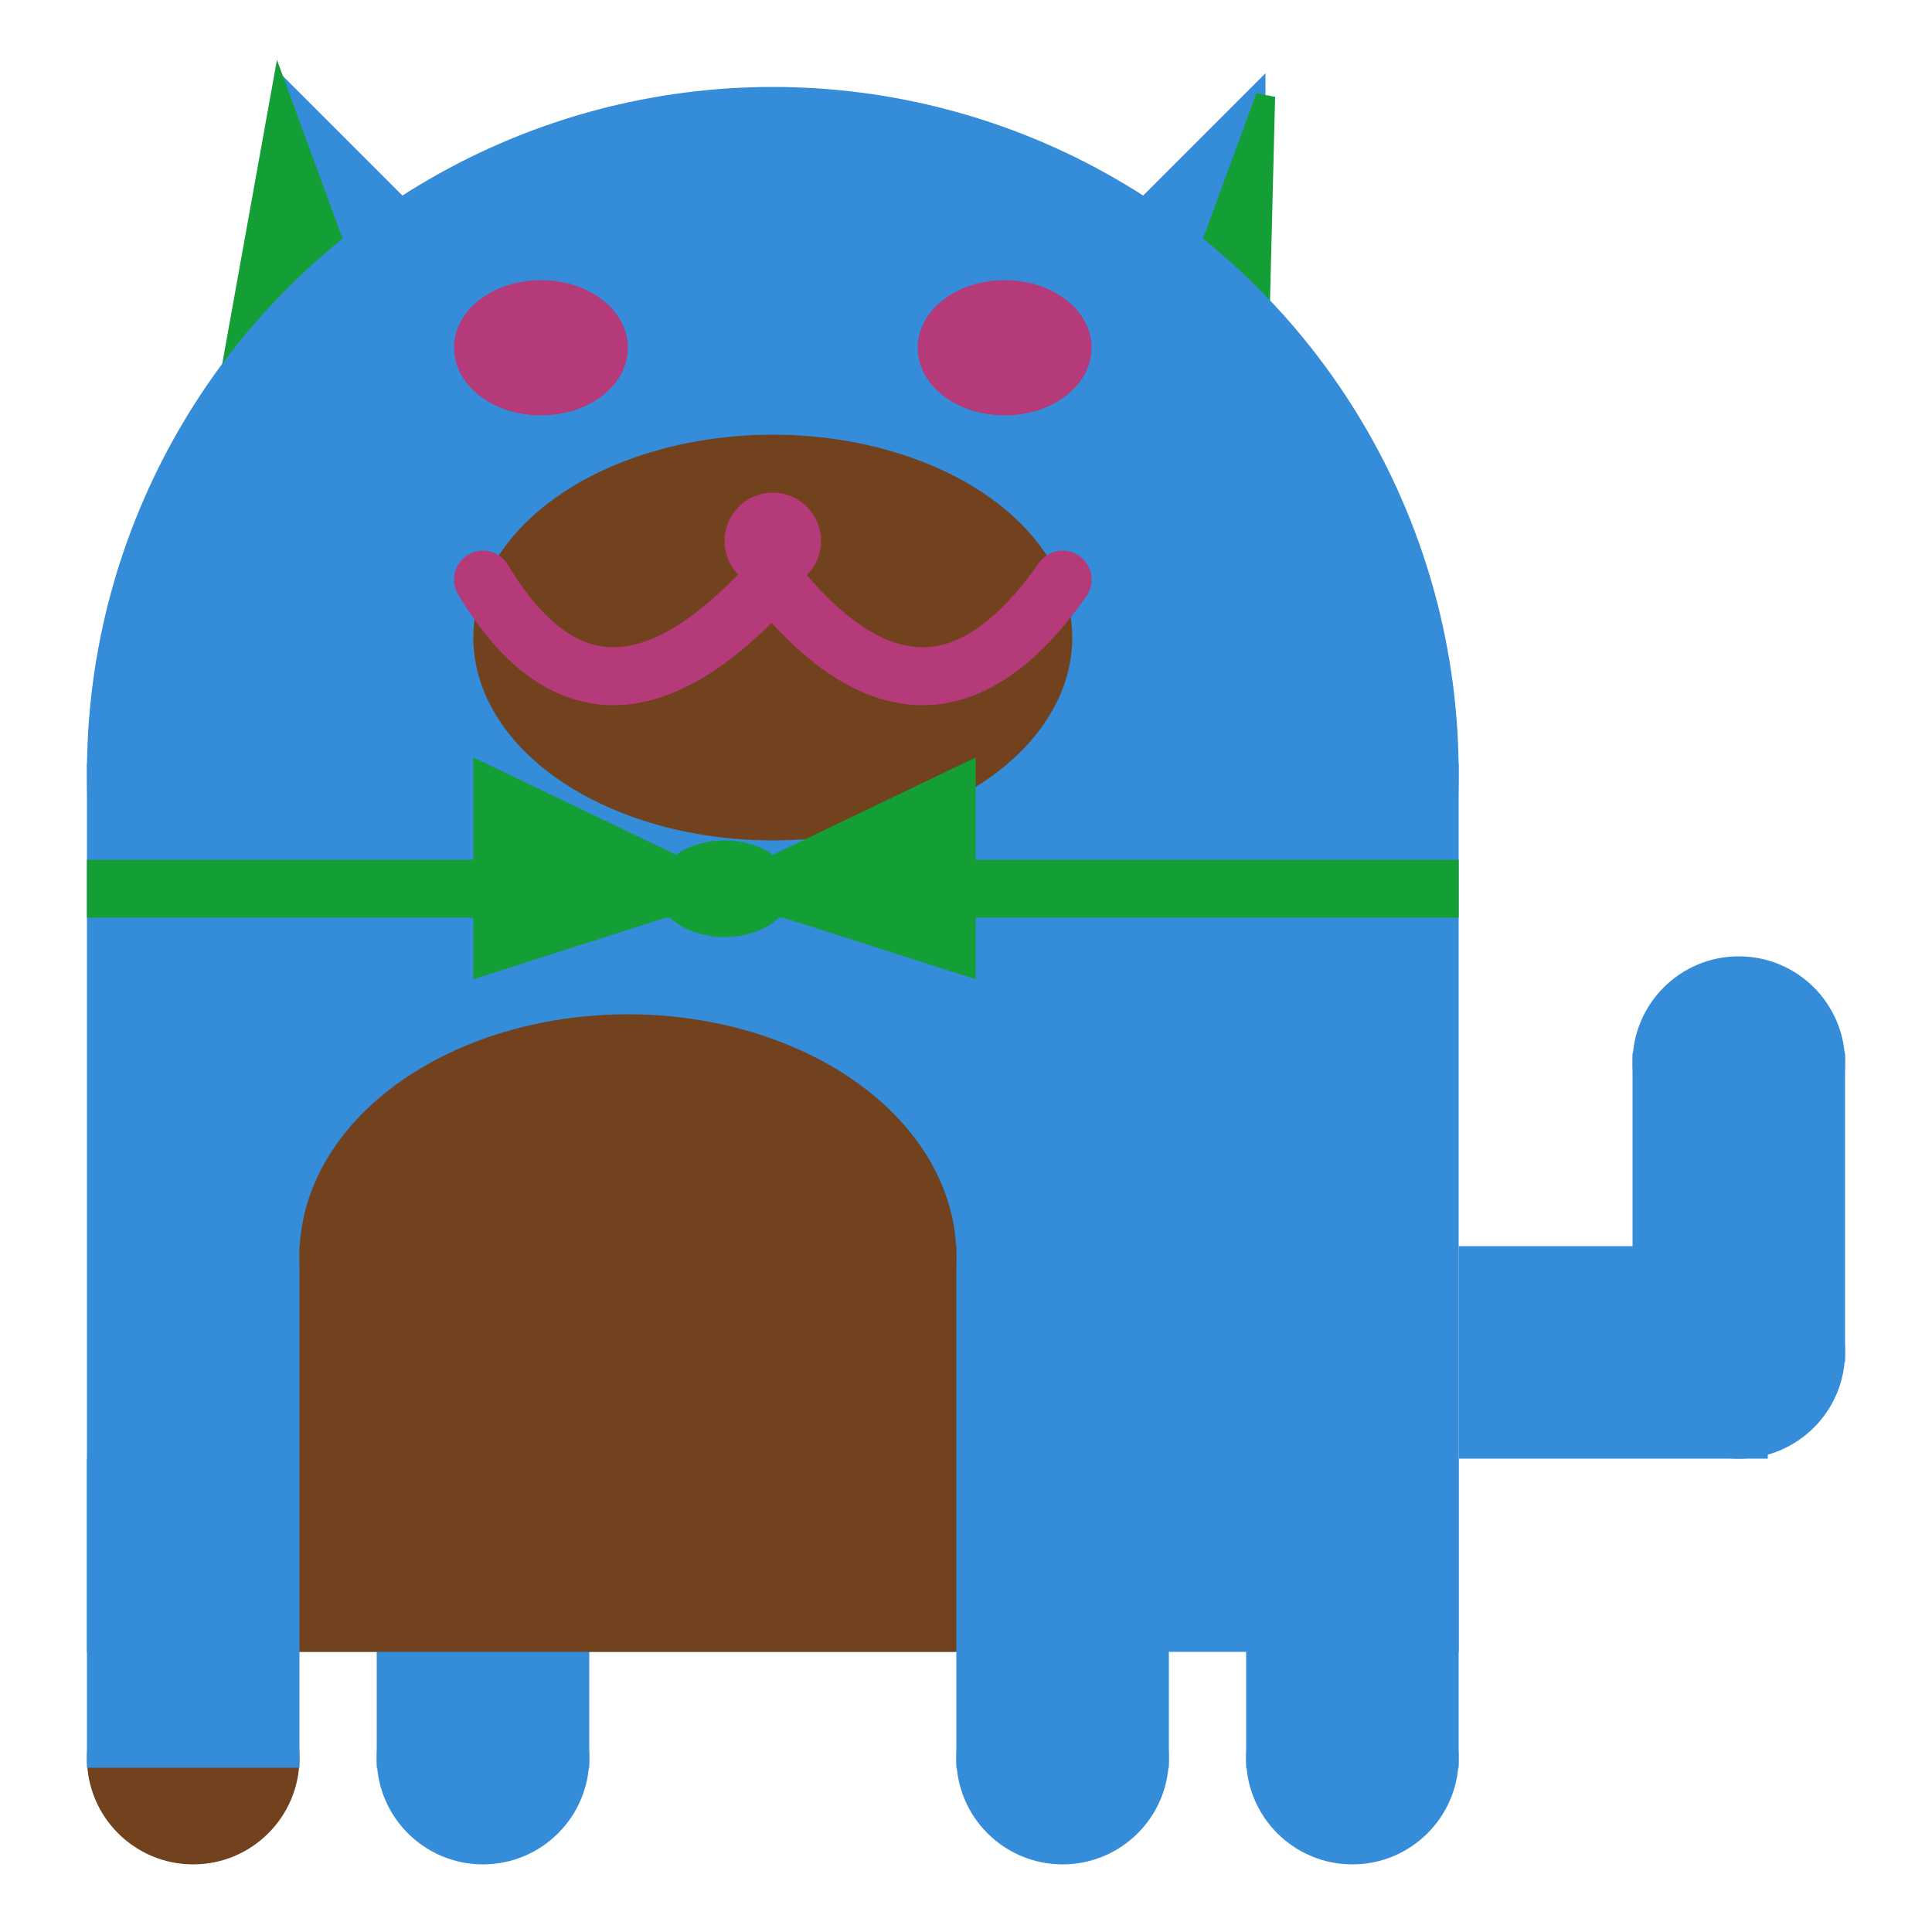 <svg viewBox="0 0 100 100" xmlns="http://www.w3.org/2000/svg">
<polygon points="15,5 25,15 15,25" stroke="rgb(53, 140, 216)" fill="rgb(53, 140, 216)"/>
<polygon points="14.5,5 20,20 10,30" stroke="rgb(19, 158, 54)" fill="rgb(19, 158, 54)"/>
<polygon points="65,5 55,15 65,25" stroke="rgb(53, 140, 216)" fill="rgb(53, 140, 216)"/>
<polygon points="65.5,5 65,25 60,20" stroke="rgb(19, 158, 54)" fill="rgb(19, 158, 54)"/>
<circle cx="40" cy="40" r="35" stroke="rgb(53, 140, 216)" fill="rgb(53, 140, 216)"/>
<rect x="5" y="40" width="70" height="45" stroke="rgb(53, 140, 216)" fill="rgb(53, 140, 216)"/>
<rect x="5" y="45" width="70" height="2" stroke="rgb(19, 158, 54)" fill="rgb(19, 158, 54)"/>
<circle cx="10" cy="91" r="5" stroke="rgb(114, 65, 29)" fill="rgb(114, 65, 29)"/>
<circle cx="25" cy="91" r="5" stroke="rgb(53, 140, 216)" fill="rgb(53, 140, 216)"/>
<circle cx="55" cy="91" r="5" stroke="rgb(53, 140, 216)" fill="rgb(53, 140, 216)"/>
<circle cx="70" cy="91" r="5" stroke="rgb(53, 140, 216)" fill="rgb(53, 140, 216)"/>
<rect x="5" y="76" width="10" height="15" stroke="rgb(53, 140, 216)" fill="rgb(53, 140, 216)"/>
<rect x="20" y="76" width="10" height="15" stroke="rgb(53, 140, 216)" fill="rgb(53, 140, 216)"/>
<rect x="50" y="76" width="10" height="15" stroke="rgb(53, 140, 216)" fill="rgb(53, 140, 216)"/>
<rect x="65" y="76" width="10" height="15" stroke="rgb(53, 140, 216)" fill="rgb(53, 140, 216)"/>
<circle cx="90" cy="55" r="5" stroke="rgb(53, 140, 216)" fill="rgb(53, 140, 216)"/>
<rect x="76" y="65" width="15" height="10" stroke="rgb(53, 140, 216)" fill="rgb(53, 140, 216)"/>
<circle cx="90" cy="70" r="5" stroke="rgb(53, 140, 216)" fill="rgb(53, 140, 216)"/>
<rect x="85" y="55" width="10" height="15" stroke="rgb(53, 140, 216)" fill="rgb(53, 140, 216)"/>
<rect x="16" y="65" width="33" height="20" stroke="rgb(114, 65, 29)" fill="rgb(114, 65, 29)"/>
<ellipse cx="32.5" cy="65" rx="16.5" ry="12" stroke="rgb(114, 65, 29)" fill="rgb(114, 65, 29)" />
<ellipse cx="28" cy="18" rx="4" ry="3" stroke="rgb(180, 58, 121)" fill="rgb(180, 58, 121)" />
<ellipse cx="52" cy="18" rx="4" ry="3" stroke="rgb(180, 58, 121)" fill="rgb(180, 58, 121)" />
<ellipse cx="40" cy="33" rx="15" ry="10" stroke="rgb(114, 65, 29)" fill="rgb(114, 65, 29)" />
<path d="M 40 30 q 8 10 15 0" stroke="rgb(180, 58, 121)" stroke-width="3" fill="none" />
<circle cx="40" cy="28" r="2" stroke="rgb(180, 58, 121)" fill="rgb(180, 58, 121)"/>
<path d="M 25 30 q 6 10 15 0" stroke="rgb(180, 58, 121)" stroke-width="3" fill="none" />
<circle cx="25" cy="30" r="1" stroke="rgb(180, 58, 121)" fill="rgb(180, 58, 121)"/>
<circle cx="55" cy="30" r="1" stroke="rgb(180, 58, 121)" fill="rgb(180, 58, 121)"/>
<polygon points="37.5,46 25,40 25,50" stroke="rgb(19, 158, 54)" fill="rgb(19, 158, 54)"/>
<polygon points="37.5,46 50,40 50,50" stroke="rgb(19, 158, 54)" fill="rgb(19, 158, 54)"/>
<ellipse cx="37.5" cy="46" rx="3" ry="2" stroke="rgb(19, 158, 54)" fill="rgb(19, 158, 54)" />
</svg>